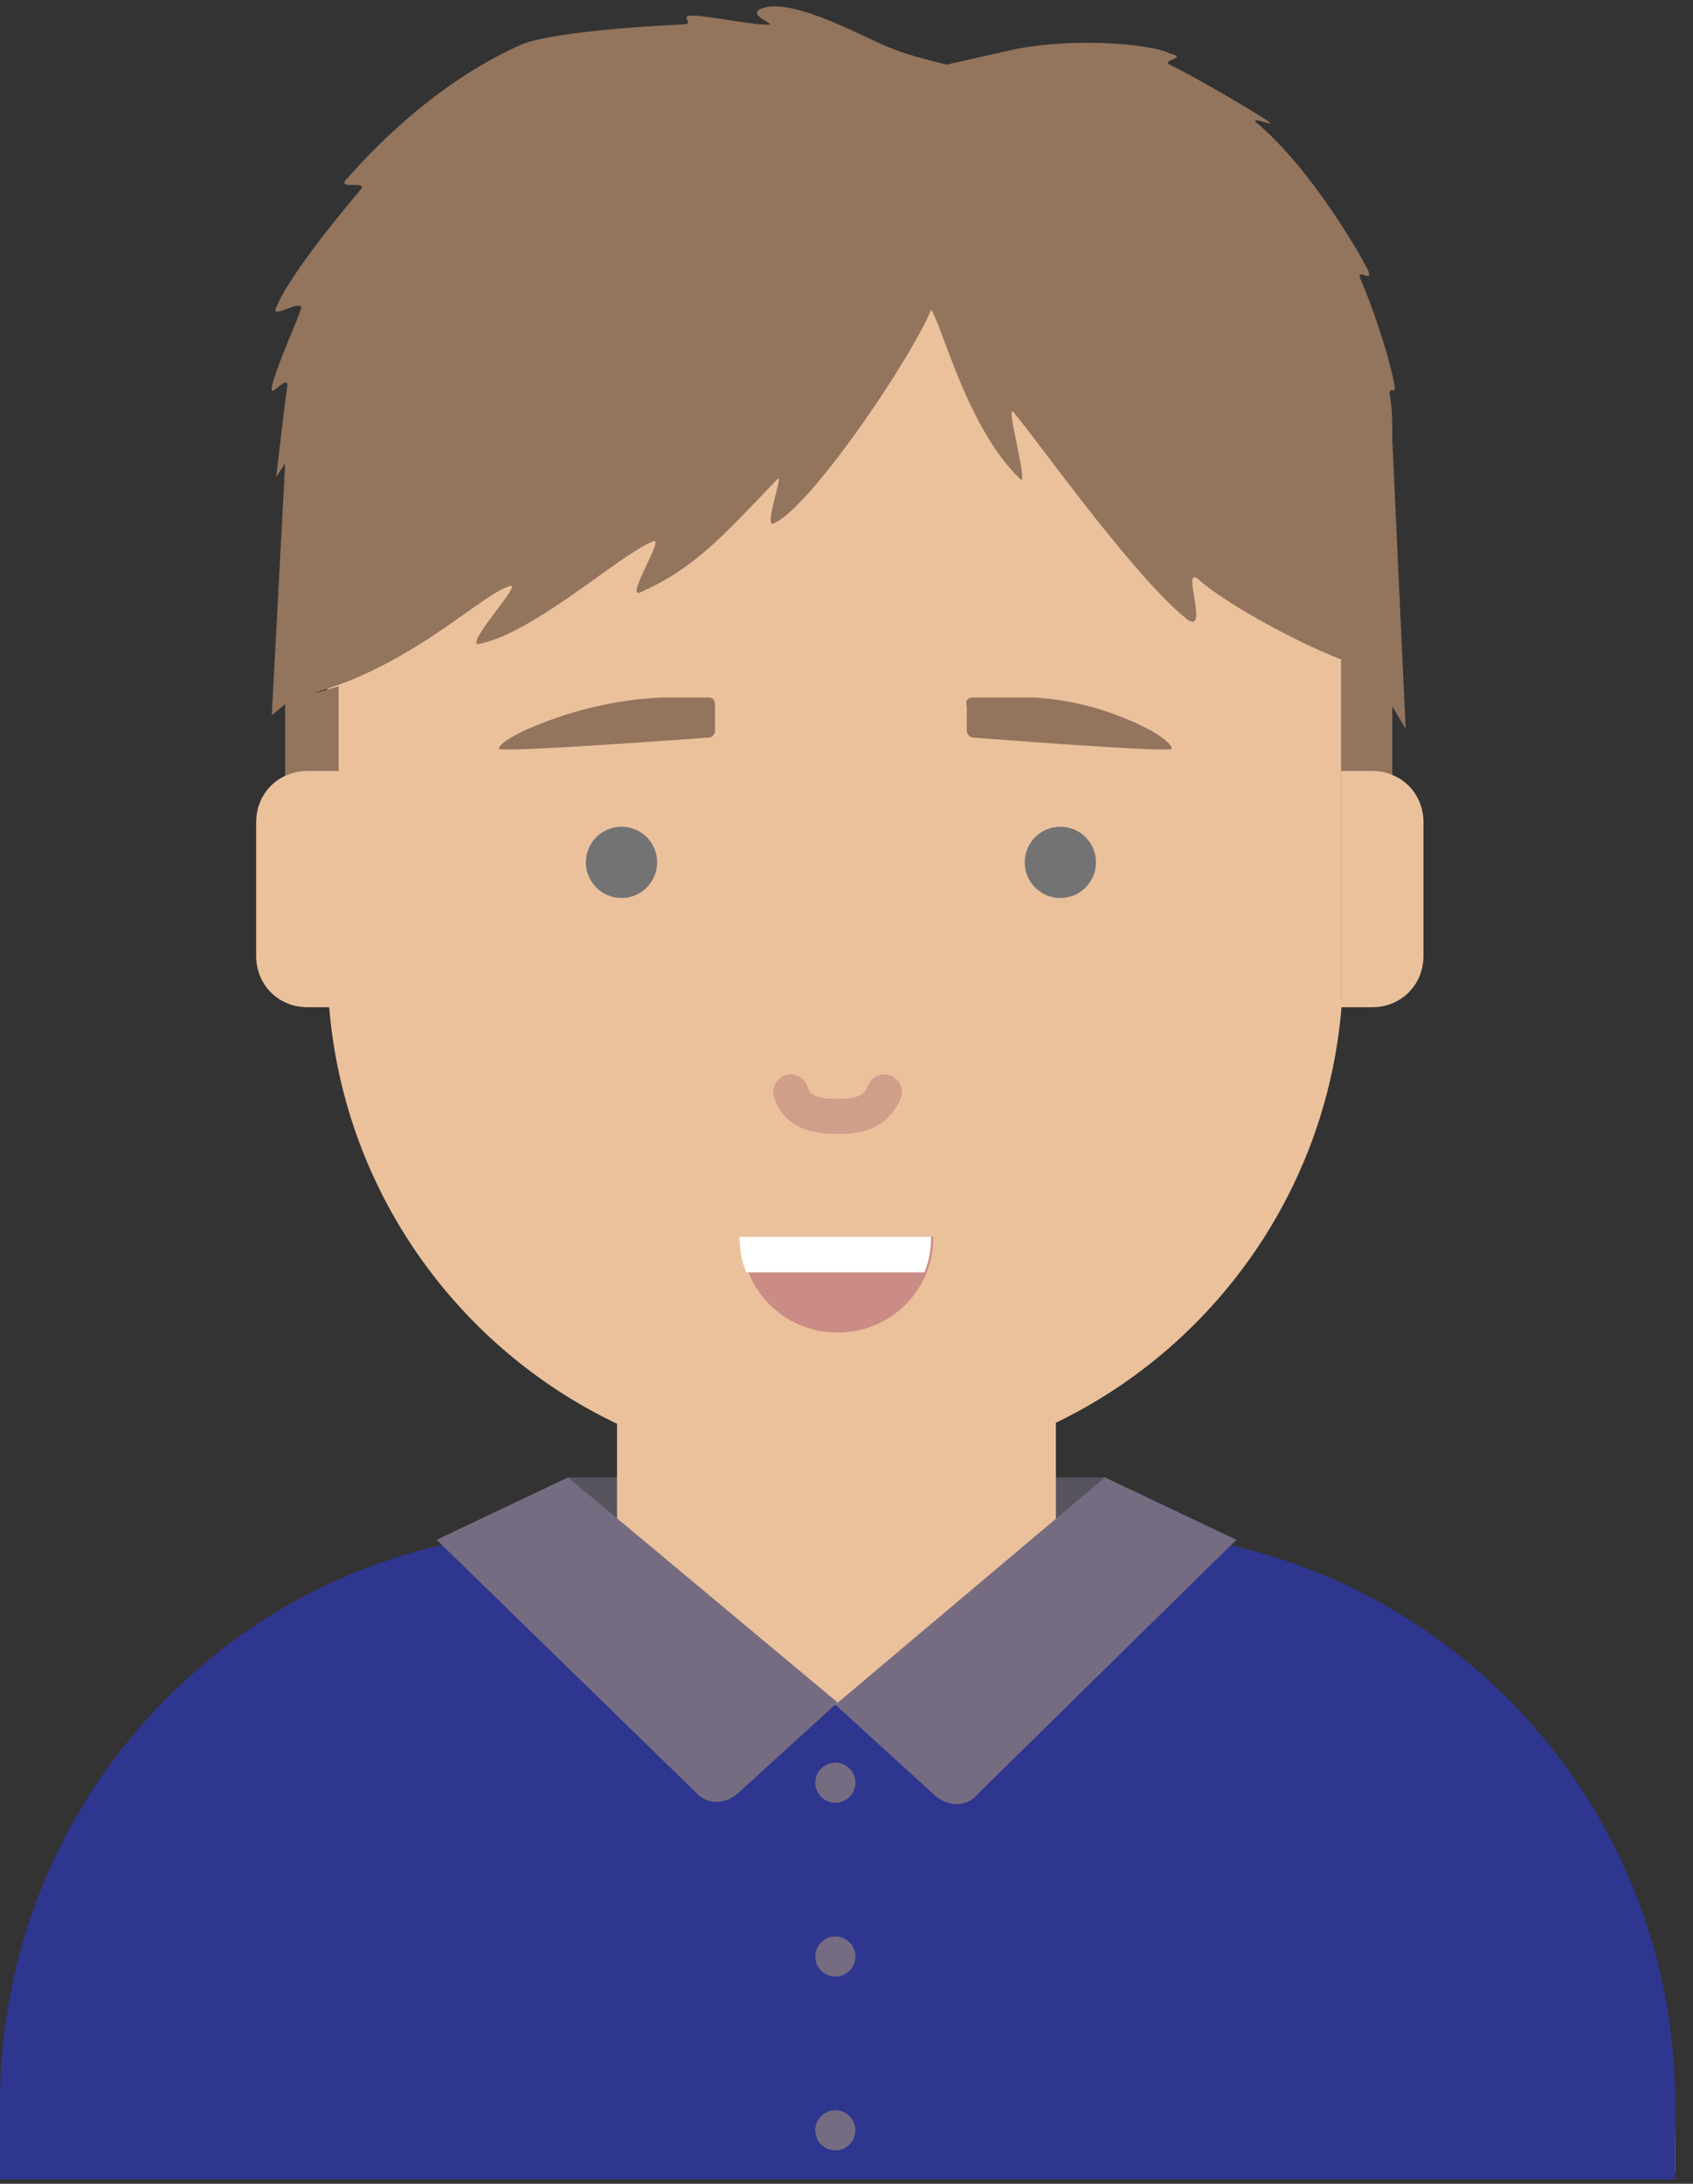 <?xml version="1.0" encoding="utf-8"?>
<!-- Generator: Adobe Illustrator 23.0.1, SVG Export Plug-In . SVG Version: 6.00 Build 0)  -->
<svg version="1.1" id="Layer_1" xmlns="http://www.w3.org/2000/svg" xmlns:xlink="http://www.w3.org/1999/xlink" x="0px" y="0px"
	 viewBox="0 0 76 98" style="enable-background:new 0 0 76 98;" xml:space="preserve">
<rect x="0" y="0" width="76" height="98" fill="#333333" stroke="none"/>
<style type="text/css">
	.st0{fill:#57545E;}
	.st1{fill:#EBC19C;}
	.st2{fill:#737374;}
	.st3{fill:#93745D;}
	.st4{fill:#2E368F;}
	.st5{fill:#CB8C85;}
	.st6{fill:#FFFFFF;}
	.st7{fill:#766C82;}
	.st8{fill:none;stroke:#D29E8C;stroke-width:1.571;stroke-linecap:round;stroke-miterlimit:10;}
</style>
<g>
	<g>
		<polygon class="st0" points="49.6,66.3 25.5,66.3 37.5,76.5 		"/>
		<path class="st1" d="M47.5,68.7h-0.1V53.9H27.7v14.7h-0.1C12.3,68.7,0,81.1,0,96.4v1.1h75.2v-1.1C75.2,81.1,62.8,68.7,47.5,68.7z"
			/>
		<path class="st1" d="M37.5,66.1L37.5,66.1c-12.6,0-22.8-10.2-22.8-22.8V13h45.6v30.3C60.3,55.9,50.1,66.1,37.5,66.1z"/>
		<g>
			<g>
				<ellipse class="st2" cx="47.6" cy="38.7" rx="1.6" ry="1.6"/>
			</g>
		</g>
		<path class="st3" d="M43.7,31.3h1.7c0.3,0,0.6,0,1,0c1.8,0.1,3.6,0.6,5.3,1.5c0.5,0.3,0.9,0.6,0.9,0.8c0,0.2-8.9-0.5-8.9-0.5
			c-0.2,0-0.3-0.2-0.3-0.3v-1.1C43.3,31.4,43.5,31.3,43.7,31.3z"/>
		<g>
			<g>
				<ellipse class="st2" cx="27.9" cy="38.7" rx="1.6" ry="1.6"/>
			</g>
		</g>
		<path class="st3" d="M31.8,31.3h-1.7c-0.1,0-0.2,0-0.4,0c-2.1,0.1-4.2,0.6-6.2,1.5c-0.6,0.3-1.1,0.6-1.1,0.8
			c0,0.2,9.4-0.5,9.4-0.5c0.2,0,0.3-0.2,0.3-0.3v-1.1C32.1,31.4,32,31.3,31.8,31.3z"/>
		<g>
			<path class="st4" d="M49.5,68.7L49.5,68.7c-0.2,6.5-5.5,7.8-12,7.8s-11.8-1.3-12-7.8l0,0C11.4,68.7,0,80.2,0,94.4v3.4h75.2v-3.4
				C75.2,80.2,63.7,68.7,49.5,68.7z"/>
		</g>
		<path class="st5" d="M33.3,55.5c0,2.4,1.9,4.3,4.3,4.3s4.3-1.9,4.3-4.3H33.3z"/>
		<g>
			<path class="st6" d="M41.8,55.5h-8.6c0,0.6,0.1,1.1,0.3,1.6h8C41.7,56.6,41.8,56.1,41.8,55.5z"/>
		</g>
		<path class="st3" d="M45.6,2.2c-0.9,0.2-3.1,0.7-3.1,0.7s-1.7-0.4-2.4-0.7c-0.9-0.3-4-2.1-5.6-1.9c-1.5,0.3,0.8,0.9-0.2,0.8
			c-0.6,0-2.6-0.4-3.2-0.4c-0.7,0,0.2,0.4-0.5,0.4c-2.3,0.1-6,0.4-7.2,0.9c-4.5,2-7.6,5.8-7.9,6.1c-0.3,0.4,1,0,0.7,0.4
			c-0.6,0.7-3.2,3.8-3.8,5.3c-0.3,0.6,1.3-0.5,1.1,0.1c-0.2,0.6-1.2,2.8-1.3,3.5c-0.1,0.5,0.7-0.6,0.7-0.1c-0.1,0.6-0.5,4.1-0.5,4.1
			l0.4-0.6l-0.6,11.3l0.6-0.5v10.8c0,1.3,1.1,2.4,2.4,2.4v-4v-10c0,0-1.7,0.5-0.8,0.2c4.3-1.3,7.3-4.4,8.5-4.7
			c0.6-0.2-2.1,2.7-1.4,2.6c2.5-0.5,6.3-4,7.8-4.6c0.6-0.3-1.2,2.5-0.6,2.3c2.5-1.1,3.7-2.5,6.2-5.1c0.3-0.3-0.6,2.1-0.2,2
			c1.6-0.6,6.2-7.4,7.1-9.6l0,0c0.5,0.7,1.6,5.3,4,7.6c0.4,0.4-0.7-3.5-0.3-3c1.1,1.3,5.4,7.4,7.8,9.3c1,0.7-0.3-2.5,0.5-1.8
			c1.2,1.1,5.2,3.3,7.3,3.9l-0.9-0.3l0,15.3l0,0c0.9,0,1.6-0.5,2-1.2c0.2-0.4,0.3-0.8,0.3-1.2v-0.9v-9.9l0.6,1l-0.6-13v-0.3l0,0
			c0-0.5,0-1-0.1-1.6s0.3,0,0.2-0.5c-0.2-1.2-1-3.6-1.5-4.7c-0.3-0.7,0.6,0.2,0.3-0.5c-0.3-0.6-2.5-4.5-5-6.6
			c-0.3-0.3,0.9,0.2,0.6,0c-0.2-0.2-3.6-2.2-4.5-2.6c-0.4-0.2,0.9-0.3,0-0.5C52.1,2.1,48.8,1.6,45.6,2.2z"/>
		<path class="st1" d="M61.6,45.2h-1.4V34.6h1.4c1.3,0,2.3,1,2.3,2.3v6C63.9,44.2,62.9,45.2,61.6,45.2z"/>
		<path class="st1" d="M13.8,45.2h1.4V34.6h-1.4c-1.3,0-2.3,1-2.3,2.3v6C11.5,44.2,12.5,45.2,13.8,45.2z"/>
		<g>
			<g>
				<path class="st7" d="M55.5,69.1L43.9,80.5c-0.5,0.6-1.3,0.6-1.9,0.1l-4.5-4.1l12.1-10.2L55.5,69.1z"/>
			</g>
			<g>
				<path class="st7" d="M19.6,69.1l11.6,11.3c0.5,0.6,1.3,0.6,1.9,0.1l4.5-4.1L25.5,66.3L19.6,69.1z"/>
			</g>
		</g>
		<g>
			<ellipse class="st7" cx="37.5" cy="87.8" rx="0.9" ry="0.9"/>
			<ellipse class="st7" cx="37.5" cy="80" rx="0.9" ry="0.9"/>
			<ellipse class="st7" cx="37.5" cy="95.6" rx="0.9" ry="0.9"/>
		</g>
		<g>
			<path class="st8" d="M35.5,49c0.3,1,1.3,1.1,2.1,1.1s1.7-0.1,2.1-1.1"/>
		</g>
	</g>
</g>
</svg>
